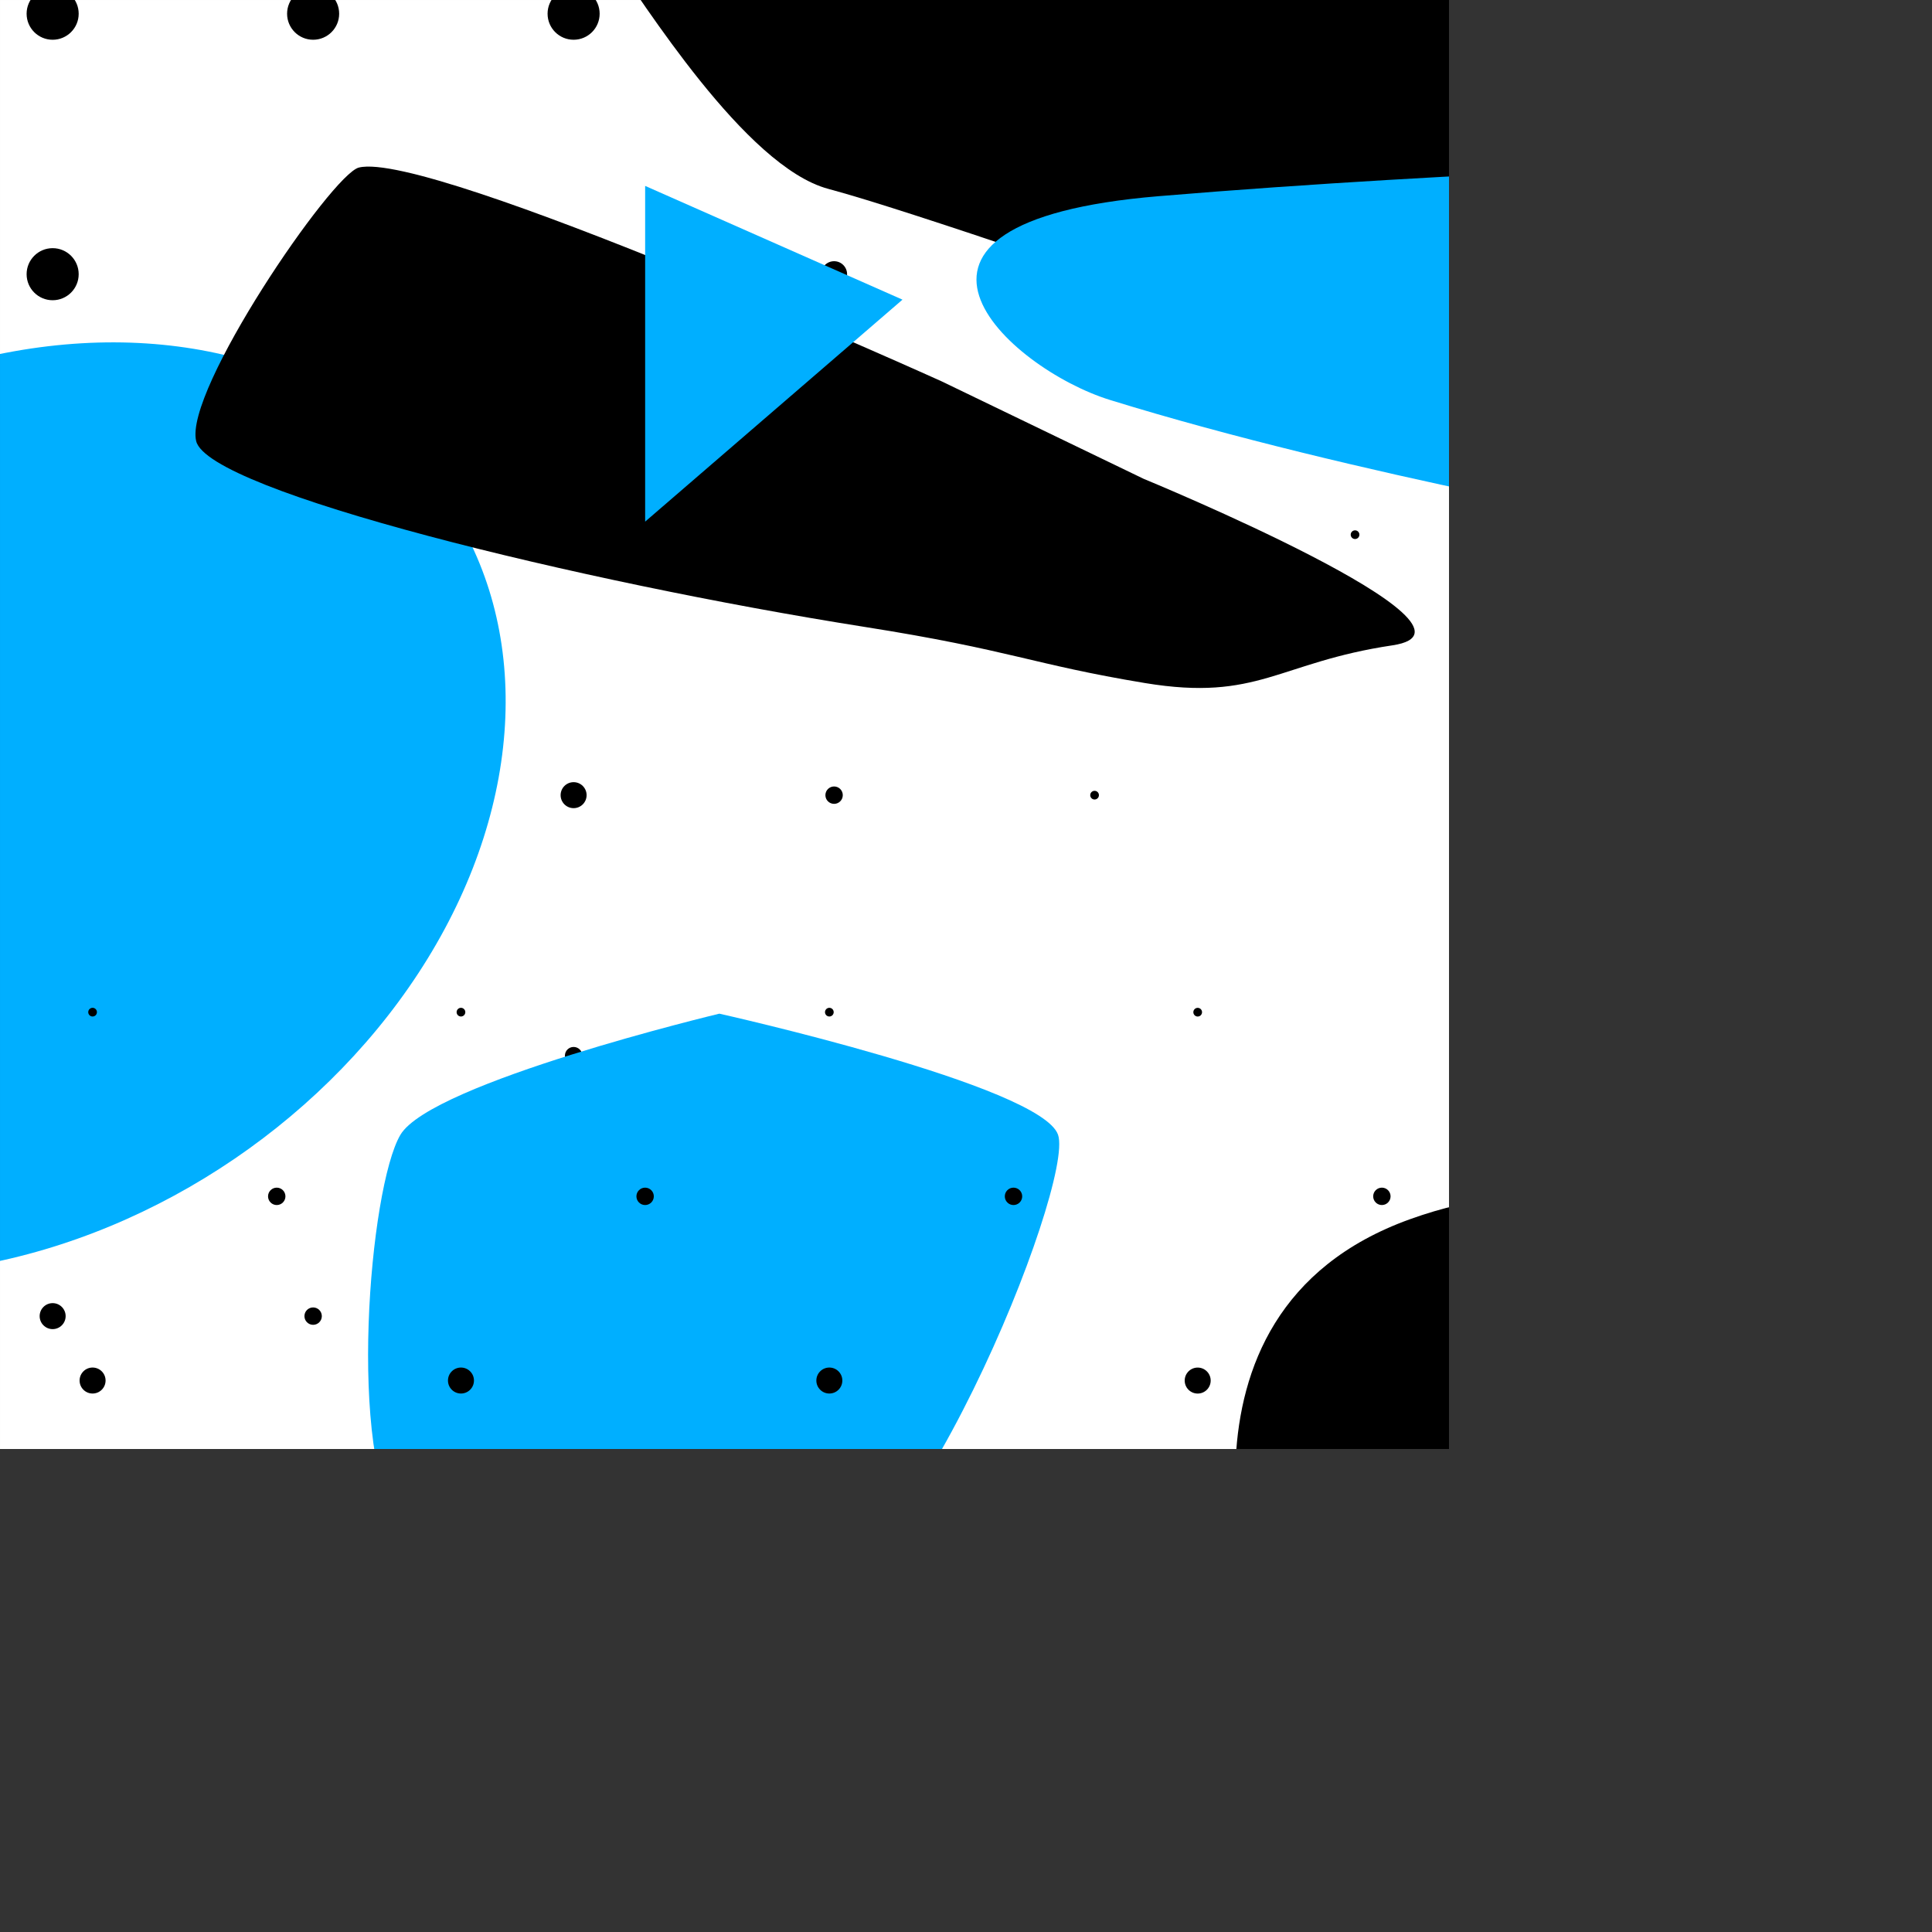 <?xml version="1.0" encoding="UTF-8"?><svg width="4000px" height="4000px" viewBox="0 0 4000 4000" version="1.1" xmlns="http://www.w3.org/2000/svg" xmlns:xlink="http://www.w3.org/1999/xlink"><rect x="0" y="0" width="4000" height="4000" fill="#333333" stroke="none"/><defs><rect id="path-1" x="0" y="0" width="4000" height="4000"></rect></defs><g id="Page-1" stroke="none" stroke-width="1" fill="none" fill-rule="evenodd"><g id="pattern"><mask id="mask-2" fill="white"><use xlink:href="#path-1"></use></mask><g id="path-1"></g><g id="Group" mask="url(#mask-2)"><g transform="translate(-1437, -90)"><g><rect id="Rectangle-path" fill="#FFFFFF" fill-rule="nonzero" x="1431.2" y="0.6" width="4024.4" height="4115.4"></rect><g transform="translate(1492, 64)" fill="#000000" fill-rule="nonzero" id="Oval"><circle cx="1132.6" cy="54.4" r="53.9"></circle><circle cx="1132.6" cy="593.7" r="53.9"></circle><circle cx="1132.6" cy="1133" r="26.9"></circle><circle cx="1132.6" cy="1672.3" r="26.9"></circle><circle cx="1132.6" cy="2211.6" r="18"></circle><circle cx="1132.6" cy="2750.9" r="9"></circle><circle cx="1671.9" cy="54.4" r="53.9"></circle><circle cx="1671.9" cy="593.7" r="26.9"></circle><circle cx="1671.9" cy="1133" r="26.9"></circle><circle cx="1671.9" cy="1672.3" r="18"></circle><circle cx="1671.9" cy="2211.6" r="9"></circle><circle cx="54" cy="54.4" r="53.9"></circle><circle cx="54" cy="593.7" r="53.9"></circle><circle cx="54" cy="1133" r="53.9"></circle><circle cx="54" cy="1672.3" r="53.9"></circle><circle cx="54" cy="2211.6" r="26.9"></circle><circle cx="54" cy="2750.9" r="26.9"></circle><circle cx="54" cy="3290.2" r="18"></circle><circle cx="54" cy="3829.5" r="9"></circle><circle cx="593.3" cy="54.4" r="53.9"></circle><circle cx="593.3" cy="593.7" r="53.9"></circle><circle cx="593.3" cy="1133" r="53.9"></circle><circle cx="593.3" cy="1672.3" r="26.9"></circle><circle cx="593.3" cy="2211.6" r="26.9"></circle><circle cx="593.3" cy="2750.9" r="18"></circle><circle cx="593.3" cy="3290.2" r="9"></circle><circle cx="2211.2" cy="54.4" r="26.9"></circle><circle cx="2211.2" cy="593.7" r="26.9"></circle><circle cx="2211.2" cy="1133" r="18"></circle><circle cx="2211.2" cy="1672.3" r="9"></circle><circle cx="2750.5" cy="54.4" r="26.9"></circle><circle cx="2750.5" cy="593.7" r="18"></circle><circle cx="2750.5" cy="1133" r="9"></circle></g><ellipse id="Oval" fill="#00AFFF" fill-rule="nonzero" transform="translate(1427.862, 1763.639) rotate(-34.262) translate(-1427.862, -1763.639) " cx="1427.862" cy="1763.639" rx="1129.14" ry="878.131"></ellipse><path d="M2266,3254 C2154.8,3102.7 2201.8,2547.7 2266,2439.5 C2330.2,2331.3 2926.3,2188.7 2926.3,2188.7 C2926.3,2188.7 3592.6,2337.4 3627.6,2439.5 C3662.7,2541.6 3312,3417.2 3066.5,3417.8 C2821.1,3418.3 2266,3254 2266,3254 Z" id="Shape" fill="#00AFFF" fill-rule="nonzero"></path><g id="Shape" transform="translate(3150, 3246)" fill="#000000"><g id="path-3-link" fill-rule="nonzero"><path d="M0.6,990.5 C125.8,911.6 438.9,684.2 501.6,641.3 C564.2,598.5 814.7,631.1 877.3,599.1 C939.9,567.1 1033.8,390.1 1080.8,392.5 C1127.8,394.9 1456.5,405.7 1534.8,392.5 C1613.1,379.3 1603.2,268.4 1667.8,270.2 C1832.3,274.8 1910.5,115.1 1957.4,106.3 C2004.4,97.5 2223.5,99.5 2286.1,106.3 C2348.7,113.1 2395.7,-50.1 2442.6,15.9 C2489.6,81.8 2442.6,990.4 2442.6,990.4 L0.6,990.4 L0.6,990.5 Z" id="path-3"></path></g><g id="path-3-link"><path d="M0.6,990.5 C125.8,911.6 438.9,684.2 501.6,641.3 C564.2,598.5 814.7,631.1 877.3,599.1 C939.9,567.1 1033.8,390.1 1080.8,392.5 C1127.8,394.9 1456.5,405.7 1534.8,392.5 C1613.1,379.3 1603.2,268.4 1667.8,270.2 C1832.3,274.8 1910.5,115.1 1957.4,106.3 C2004.4,97.5 2223.5,99.5 2286.1,106.3 C2348.7,113.1 2395.7,-50.1 2442.6,15.9 C2489.6,81.8 2442.6,990.4 2442.6,990.4 L0.6,990.4 L0.6,990.5 Z" id="path-3"></path></g></g><path d="M4534.2,1609 C4534.2,1609 5141.3,1659.4 4958.8,2271.4 L5200,2329 C5200,2329 5373.5,1983.6 5156.9,1670.1 C4940.3,1356.6 4592.5,1364.6 4592.5,1364.6 L4534.2,1609 Z" id="Shape" fill="#00AFFF" fill-rule="nonzero"></path><path d="M1168.1,3124.9 C1168.1,3124.9 2248.8,3486.2 2337.1,3594.9 C2425.4,3703.6 2828.5,4236.4 2828.5,4236.4 L1168.1,4236.4 L1168.1,3124.9 Z" id="Shape" fill="#00AFFF" fill-rule="nonzero"></path><path d="M3226.8,1387.9 C2637.2,1294.8 1868.9,1107 1843.2,1003.4 C1817.4,899.8 2123.9,450.8 2180,436.9 C2327.1,400.3 3386.7,879.6 3386.7,879.6 L3804.9,1081.4 C3804.9,1081.4 4556.5,1390.8 4319.9,1426.1 C4083.3,1461.4 4042.2,1542.9 3807.7,1504.2 C3573.2,1465.4 3531.7,1436 3226.8,1387.9 Z" id="Shape" fill="#000000" fill-rule="nonzero"></path><path d="M2701.5,0.6 C2767.7,91.7 2979.6,435 3151.8,481 C3324,527 3814,700 3986.2,753.5 C4158.4,807 4516,1171.5 5178.2,1241.2 L5800.7,1295.1 L5800.7,0.6 L2701.5,0.6 Z" id="Shape" fill="#000000" fill-rule="nonzero"></path><path d="M4044.8,3459.4 C4044.8,3459.4 3809.4,2810.9 4356.1,2614.3 C4902.8,2417.7 5125.5,2897.6 5125.5,2897.6 L4044.8,3459.4 Z" id="Shape" fill="#000000" fill-rule="nonzero"></path><polygon id="Shape" fill="#00AFFF" fill-rule="nonzero" points="2772.7 474.9 2772.7 1170 3305.5 710.4"></polygon><g transform="translate(1552, 2172)" fill="#000000" fill-rule="nonzero" id="Oval"><circle transform="translate(76.686, 1538.944) rotate(-45) translate(-76.686, -1538.944) " cx="76.686" cy="1538.944" r="53.899"></circle><circle transform="translate(457.962, 1157.598) rotate(-45) translate(-457.962, -1157.598) " cx="457.962" cy="1157.598" r="26.9"></circle><circle transform="translate(839.379, 776.251) rotate(-45) translate(-839.379, -776.251) " cx="839.379" cy="776.251" r="26.9"></circle><circle transform="translate(1220.654, 394.905) rotate(-45) translate(-1220.654, -394.905) " cx="1220.654" cy="394.905" r="18"></circle><circle transform="translate(1602.071, 13.559) rotate(-45) translate(-1602.071, -13.559) " cx="1602.071" cy="13.559" r="9"></circle><circle transform="translate(76.686, 776.252) rotate(-45) translate(-76.686, -776.252) " cx="76.686" cy="776.252" r="26.9"></circle><circle transform="translate(457.961, 394.905) rotate(-45) translate(-457.961, -394.905) " cx="457.961" cy="394.905" r="18"></circle><circle transform="translate(839.378, 13.559) rotate(-45) translate(-839.378, -13.559) " cx="839.378" cy="13.559" r="9"></circle><circle transform="translate(1220.655, 1920.29) rotate(-45) translate(-1220.655, -1920.29) " cx="1220.655" cy="1920.29" r="53.899"></circle><circle transform="translate(1602.072, 1538.944) rotate(-45) translate(-1602.072, -1538.944) " cx="1602.072" cy="1538.944" r="53.899"></circle><circle transform="translate(1983.347, 1157.597) rotate(-45) translate(-1983.347, -1157.597) " cx="1983.347" cy="1157.597" r="26.9"></circle><circle transform="translate(2364.693, 776.322) rotate(-45) translate(-2364.693, -776.322) " cx="2364.693" cy="776.322" r="26.9"></circle><circle transform="translate(2746.039, 394.904) rotate(-45) translate(-2746.039, -394.904) " cx="2746.039" cy="394.904" r="18"></circle><circle transform="translate(3127.385, 13.629) rotate(-45) translate(-3127.385, -13.629) " cx="3127.385" cy="13.629" r="9"></circle><circle transform="translate(457.962, 1920.291) rotate(-45) translate(-457.962, -1920.291) " cx="457.962" cy="1920.291" r="53.899"></circle><circle transform="translate(839.379, 1538.944) rotate(-45) translate(-839.379, -1538.944) " cx="839.379" cy="1538.944" r="53.899"></circle><circle transform="translate(1220.654, 1157.598) rotate(-45) translate(-1220.654, -1157.598) " cx="1220.654" cy="1157.598" r="26.9"></circle><circle transform="translate(1602.071, 776.251) rotate(-45) translate(-1602.071, -776.251) " cx="1602.071" cy="776.251" r="26.9"></circle><circle transform="translate(1983.347, 394.905) rotate(-45) translate(-1983.347, -394.905) " cx="1983.347" cy="394.905" r="18"></circle><circle transform="translate(2364.693, 13.629) rotate(-45) translate(-2364.693, -13.629) " cx="2364.693" cy="13.629" r="9"></circle><circle transform="translate(76.686, 13.559) rotate(-45) translate(-76.686, -13.559) " cx="76.686" cy="13.559" r="9"></circle></g><path d="M3734.9,918 C3524.6,852.9 3190.2,550.2 3835.5,496.2 C4482.3,442.1 5128.8,427.1 5128.8,427.1 C5128.8,427.1 4309.7,627.1 4898.9,1188.3 C4898.9,1188.3 4242.7,1075.3 3734.9,918 Z" id="Shape" fill="#00AFFF" fill-rule="nonzero"></path></g></g></g></g></g></svg>